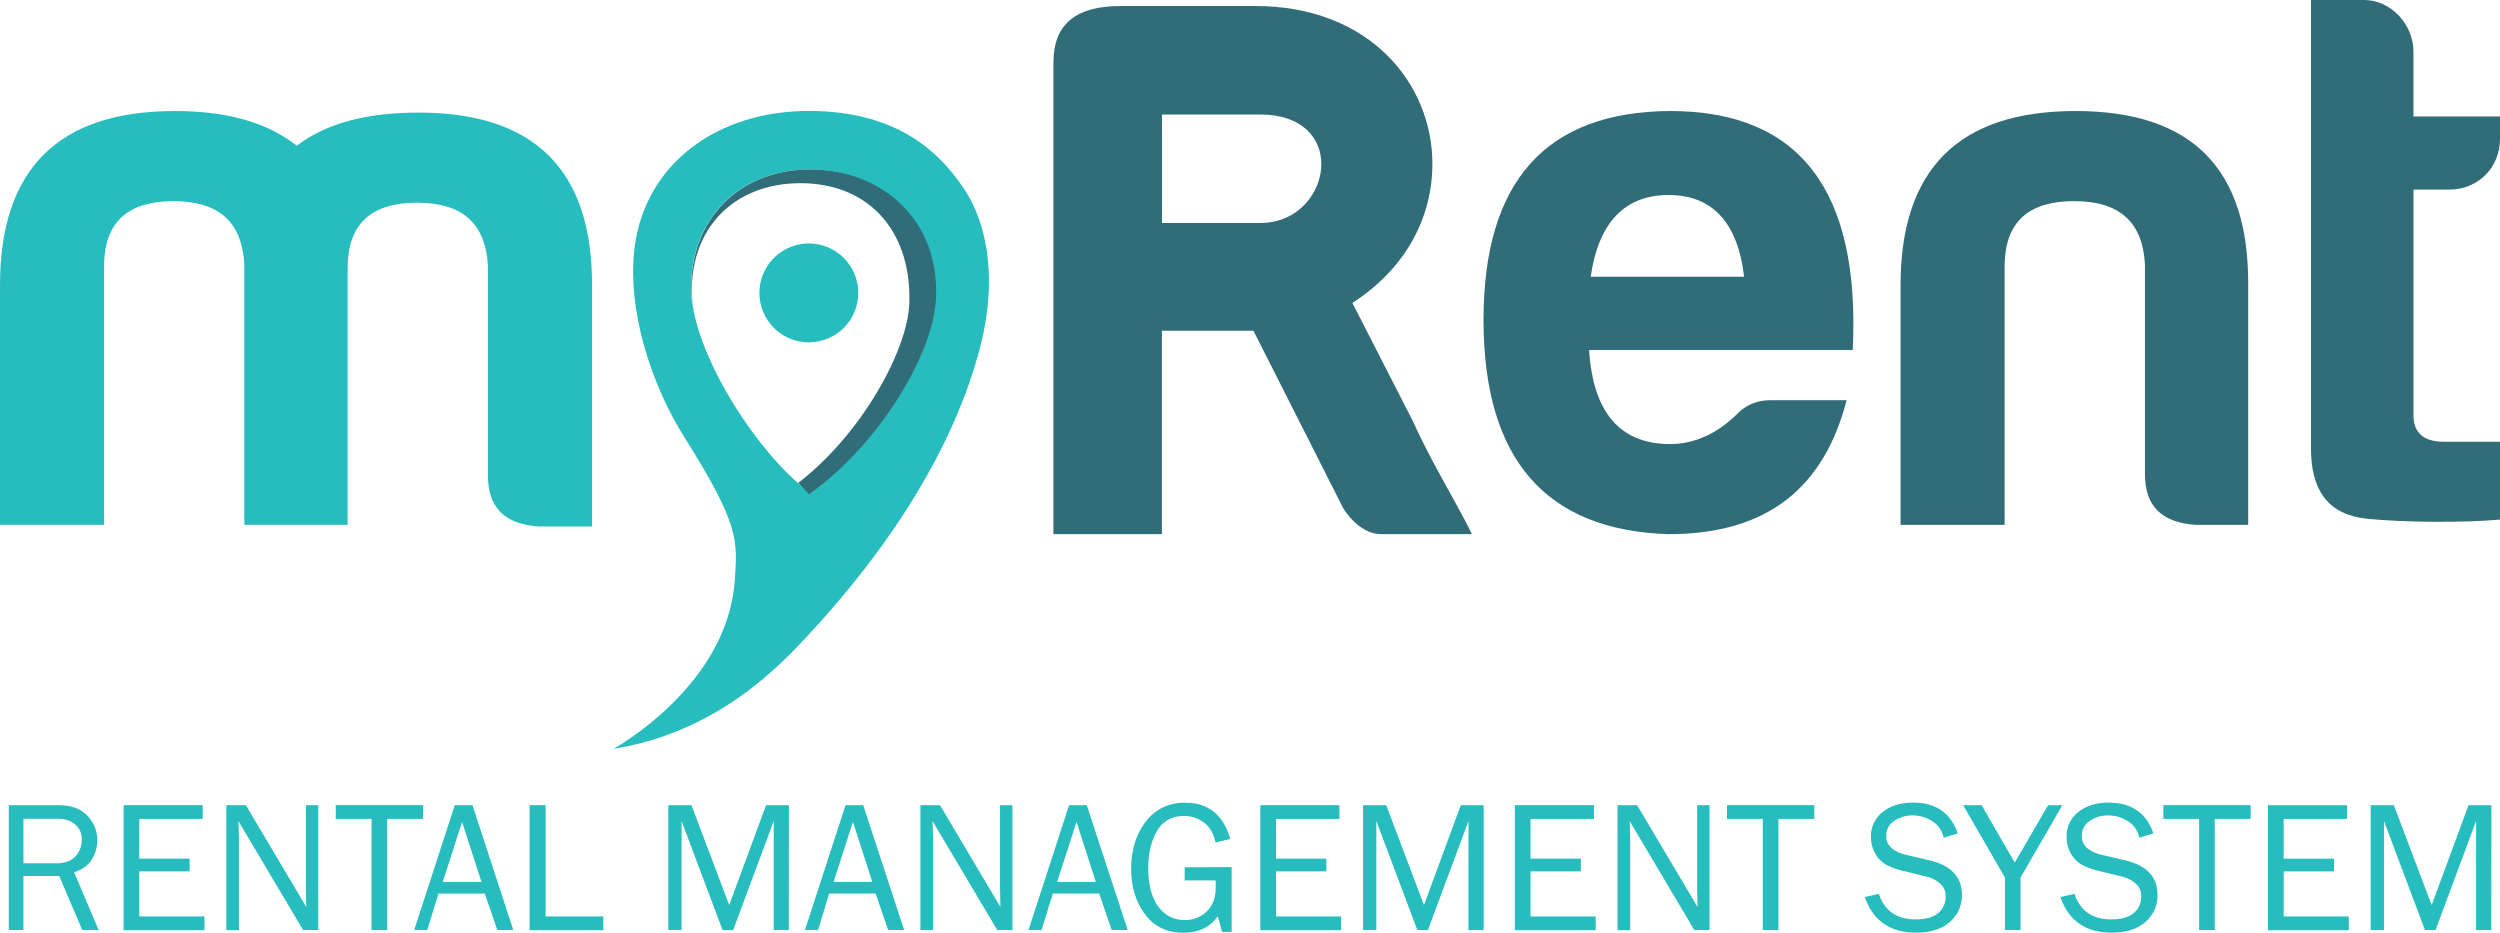 <svg id="Layer_1" data-name="Layer 1" xmlns="http://www.w3.org/2000/svg" viewBox="0 0 1454 542.42"><defs><style>.cls-1{fill:#27bdbe;}.cls-2{fill:#316d79;}</style></defs><path class="cls-1" d="M60.53,153.74V305.28H0V165.86C0,98.21,34.05,64.57,101.77,64.57c30.49,0,53.81,6.72,70.85,20.19,17-13,40.33-19.28,70.81-19.28,67.69,0,101.33,33.61,100.89,101.3V306.2H313.39c-19.72-1.33-29.6-10.8-29.6-29.6V154.66C282.44,130,269,117.9,242.55,117.9S202.66,130,202.19,154.66V305.28H142.1V153.74C140.74,129.1,127.3,117,100.86,117S61,129.1,60.53,153.74Z"/><path class="cls-2" d="M970.43,310.68c-71.73-2.24-107.61-43.93-107.61-124.62S899.14,65,971.31,64.57c75.33,0,110.74,46.16,106.26,139H924.23c2.27,36.33,18,54.69,47.08,54.69,13.89,0,26.92-5.8,38.53-17,5.4-5.84,12.16-8.52,20.2-8.52H1074C1061,282.88,1028.72,310.68,970.43,310.68ZM925.15,160.94h89.21c-3.57-31.37-18.4-47.52-43.93-47.52S929.63,129.57,925.15,160.94Z"/><path class="cls-2" d="M1277.07,305.28c-19.72-1.36-29.57-10.76-29.57-29.6V153.74c-1.35-24.64-14.8-36.76-41.24-36.76s-39.92,12.08-40.36,36.76V305.28h-60.53V165.86c0-67.69,34.05-101.29,101.77-101.29S1308,98.17,1307.55,165.86V305.28Z"/><path class="cls-2" d="M1424.4,110.29h-20.71V241.67c0,9.87,5.84,15.24,17.48,15.24H1454v45.28c-19.28,1.8-54.76,1.8-77.19-.47s-33.2-16.13-32.73-42.57V0H1375c15.68,0,28.68,14.36,28.68,30V67.72H1454v13C1454,97.73,1441,110.29,1424.4,110.29Z"/><path class="cls-1" d="M560.83,110.05c-17.38-26.41-44.1-45.14-89.18-45.52-55.5-.44-96,31.61-102.41,78.22-5,36.42,9.26,80.62,28.92,111.75,32,50.82,30.76,59.71,29.19,82.86-4.17,62-70.61,98.17-70.61,98.17,60.4-9.64,96.65-48.17,113.39-66.23,66.36-71.49,91.82-132.66,101-171.8C578.38,166.47,576.48,133.82,560.83,110.05ZM474.54,281.52l-5.19,4-4.93-4.31c-29.6-25.8-62.63-80.21-62.53-114.4C402,126.62,430.44,98.58,471,98.58c42,0,69.19,29.64,69.19,75.46C540.19,200.45,511.51,253.14,474.54,281.52Z"/><path class="cls-2" d="M471.21,98.58c-40.6,0-69,28.07-69.18,68.23a72.14,72.14,0,0,0,1.56,14.26,66.16,66.16,0,0,1-1.26-12.19c.11-37.54,25.7-62.32,63.25-62.32,39.71,0,64.6,27.8,63.27,69.76-.84,27.36-27.9,76.34-64.63,104.55.1.11.24.21.34.31l6.08,6.31,5.19-4c37-28.38,66.43-77.43,68.44-108.53C547.25,128.45,513.24,98.58,471.21,98.58Z"/><path class="cls-1" d="M498,178.46a28.74,28.74,0,1,1-19.49-35.68A28.74,28.74,0,0,1,498,178.46Z"/><path class="cls-2" d="M612.7,36.22c0-22.47,13.41-32.72,39-32.72h78.45c66.23,0,102.93,44.94,102.93,91.86,0,30-14.6,60.32-46.54,80.82l34.86,68.1c11.34,25.12,24.75,46.23,34.69,66.37h-53c-13,0-21.83-15-21.83-15L729,192.34H675.77V310.65h-63.1V36.22ZM675.81,66.6v63.08H733c22.07,0,35.48-17.76,35.48-34.29,0-14.6-10.66-28.79-35.48-28.79Z"/><path class="cls-1" d="M57.38,540.93H47.84l-13.4-31.45H13.63v31.45H5.11V468.29H33.75q11.66,0,17.27,6.36a20.61,20.61,0,0,1,5.61,13.91,21.54,21.54,0,0,1-3.14,11.13Q50.36,505,43.11,507.3ZM13.63,502.08h19q7.5,0,11.2-4a13.72,13.72,0,0,0,3.7-9.72,10.89,10.89,0,0,0-3.91-8.94,15.1,15.1,0,0,0-9.87-3.19H13.63Z"/><path class="cls-1" d="M118.9,533v8h-47V468.29h46v8H81v23.1h29.27v7.4H81V533Z"/><path class="cls-1" d="M185.11,540.93h-8.83L138.7,477.6l.11,4.79c.11,1.81.16,3.34.16,4.58v54h-7.35V468.29H143l35.13,59.2-.11-5c-.07-2-.1-3.74-.1-5.27V468.29h7.18Z"/><path class="cls-1" d="M225.19,540.93h-9.1V476.27H195.28v-8h50.77v8H225.19Z"/><path class="cls-1" d="M298.54,540.93h-9.29l-7.31-21.23H255l-6.5,21.23h-7.61l23.6-72.64h10.3Zm-18.53-28L268.75,478l-11.24,34.92Z"/><path class="cls-1" d="M350.9,533v8H308V468.29h9.32V533Z"/><path class="cls-1" d="M458.78,540.93H450V477.49l-23.58,63.44h-6.18l-23.84-63.44v63.44h-7.71V468.29h13.47l21.95,58.1,21.42-58.1h13.3Z"/><path class="cls-1" d="M525.86,540.93h-9.3l-7.3-21.23h-27l-6.5,21.23h-7.61l23.61-72.64h10.29Zm-18.54-28L496.07,478l-11.24,34.92Z"/><path class="cls-1" d="M588.81,540.93H580L542.4,477.6l.1,4.79c.11,1.81.16,3.34.16,4.58v54h-7.34V468.29h11.39l35.13,59.2-.11-5c-.07-2-.11-3.74-.11-5.27V468.29h7.19Z"/><path class="cls-1" d="M655.88,540.93h-9.29l-7.31-21.23h-27l-6.5,21.23h-7.61l23.61-72.64h10.3Zm-18.54-28L626.09,478l-11.24,34.92Z"/><path class="cls-1" d="M716.33,504.32V542h-5.56l-2.51-9.11q-6.71,9.58-20,9.58-14.38,0-22.37-10.81t-8-26.25q0-16.51,8.47-27.54t23-11q20.05,0,26.18,21.07L707,490q-1.86-8.1-7-11.77a18.8,18.8,0,0,0-11.18-3.67q-10.75,0-15.86,8.68T667.84,505q0,14.12,5.72,22.08a18.19,18.19,0,0,0,15.57,8,17.43,17.43,0,0,0,12.8-5.1q5.15-5.08,5.14-14c0-1.11,0-2.42-.11-3.95H689v-7.61Z"/><path class="cls-1" d="M780,533v8H733V468.29h46v8H742.14v23.1h29.27v7.4H742.14V533Z"/><path class="cls-1" d="M862.9,540.93h-8.83V477.49l-23.58,63.44h-6.18l-23.84-63.44v63.44h-7.71V468.29h13.47l21.95,58.1,21.42-58.1h13.3Z"/><path class="cls-1" d="M928.05,533v8h-47V468.29h46v8H890.15v23.1h29.28v7.4H890.15V533Z"/><path class="cls-1" d="M994.26,540.93h-8.84L947.85,477.6l.1,4.79c.11,1.81.16,3.34.16,4.58v54h-7.34V468.29h11.39l35.13,59.2-.11-5c-.07-2-.11-3.74-.11-5.27V468.29h7.19Z"/><path class="cls-1" d="M1034.33,540.93h-9.1V476.27h-20.81v-8h50.78v8h-20.87Z"/><path class="cls-1" d="M1084.58,521.72l8.19-1.86q4.95,14.85,21.45,14.85,8.63,0,13-3.66a12.14,12.14,0,0,0,4.36-9.8,9.36,9.36,0,0,0-3.32-7.48,18.42,18.42,0,0,0-7.69-3.9L1106,506.29a37.43,37.43,0,0,1-9.23-3.49,16.87,16.87,0,0,1-6.09-6.32,18.87,18.87,0,0,1-2.51-9.75,17.51,17.51,0,0,1,6.87-14.52q6.87-5.41,17.62-5.41,19.8,0,26,17.93l-8.25,2.45a14.57,14.57,0,0,0-6.76-9.66,21.25,21.25,0,0,0-11.33-3.27,18.49,18.49,0,0,0-10.62,3.15,10.15,10.15,0,0,0-4.66,8.93q0,8.07,11.81,10.91l13.58,3.18q18.63,4.49,18.63,20.07a20.17,20.17,0,0,1-7,15.68q-7,6.26-19.72,6.25Q1091.82,542.42,1084.58,521.72Z"/><path class="cls-1" d="M1199.48,468.29l-24.32,42.09v30.55h-9.1V510.38l-24.32-42.09h10.76l19.28,33.37,19.4-33.37Z"/><path class="cls-1" d="M1198.31,521.72l8.2-1.86q5,14.85,21.45,14.85,8.63,0,13-3.66a12.15,12.15,0,0,0,4.37-9.8,9.34,9.34,0,0,0-3.33-7.48,18.32,18.32,0,0,0-7.68-3.9l-14.54-3.58a37.28,37.28,0,0,1-9.23-3.49,16.89,16.89,0,0,1-6.1-6.32,19,19,0,0,1-2.5-9.75,17.51,17.51,0,0,1,6.87-14.52q6.87-5.41,17.61-5.41,19.8,0,26,17.93l-8.25,2.45a14.6,14.6,0,0,0-6.76-9.66,21.3,21.3,0,0,0-11.33-3.27,18.49,18.49,0,0,0-10.62,3.15,10.15,10.15,0,0,0-4.66,8.93q0,8.07,11.8,10.91l13.59,3.18q18.63,4.49,18.63,20.07a20.17,20.17,0,0,1-7,15.68q-7,6.26-19.72,6.25Q1205.55,542.42,1198.31,521.72Z"/><path class="cls-1" d="M1288.1,540.93H1279V476.27h-20.81v-8H1309v8H1288.1Z"/><path class="cls-1" d="M1366.07,533v8h-47V468.29h46v8h-36.88v23.1h29.27v7.4h-29.27V533Z"/><path class="cls-1" d="M1448.94,540.93h-8.84V477.49l-23.58,63.44h-6.17l-23.84-63.44v63.44h-7.72V468.29h13.47l22,58.1,21.43-58.1h13.3Z"/></svg>